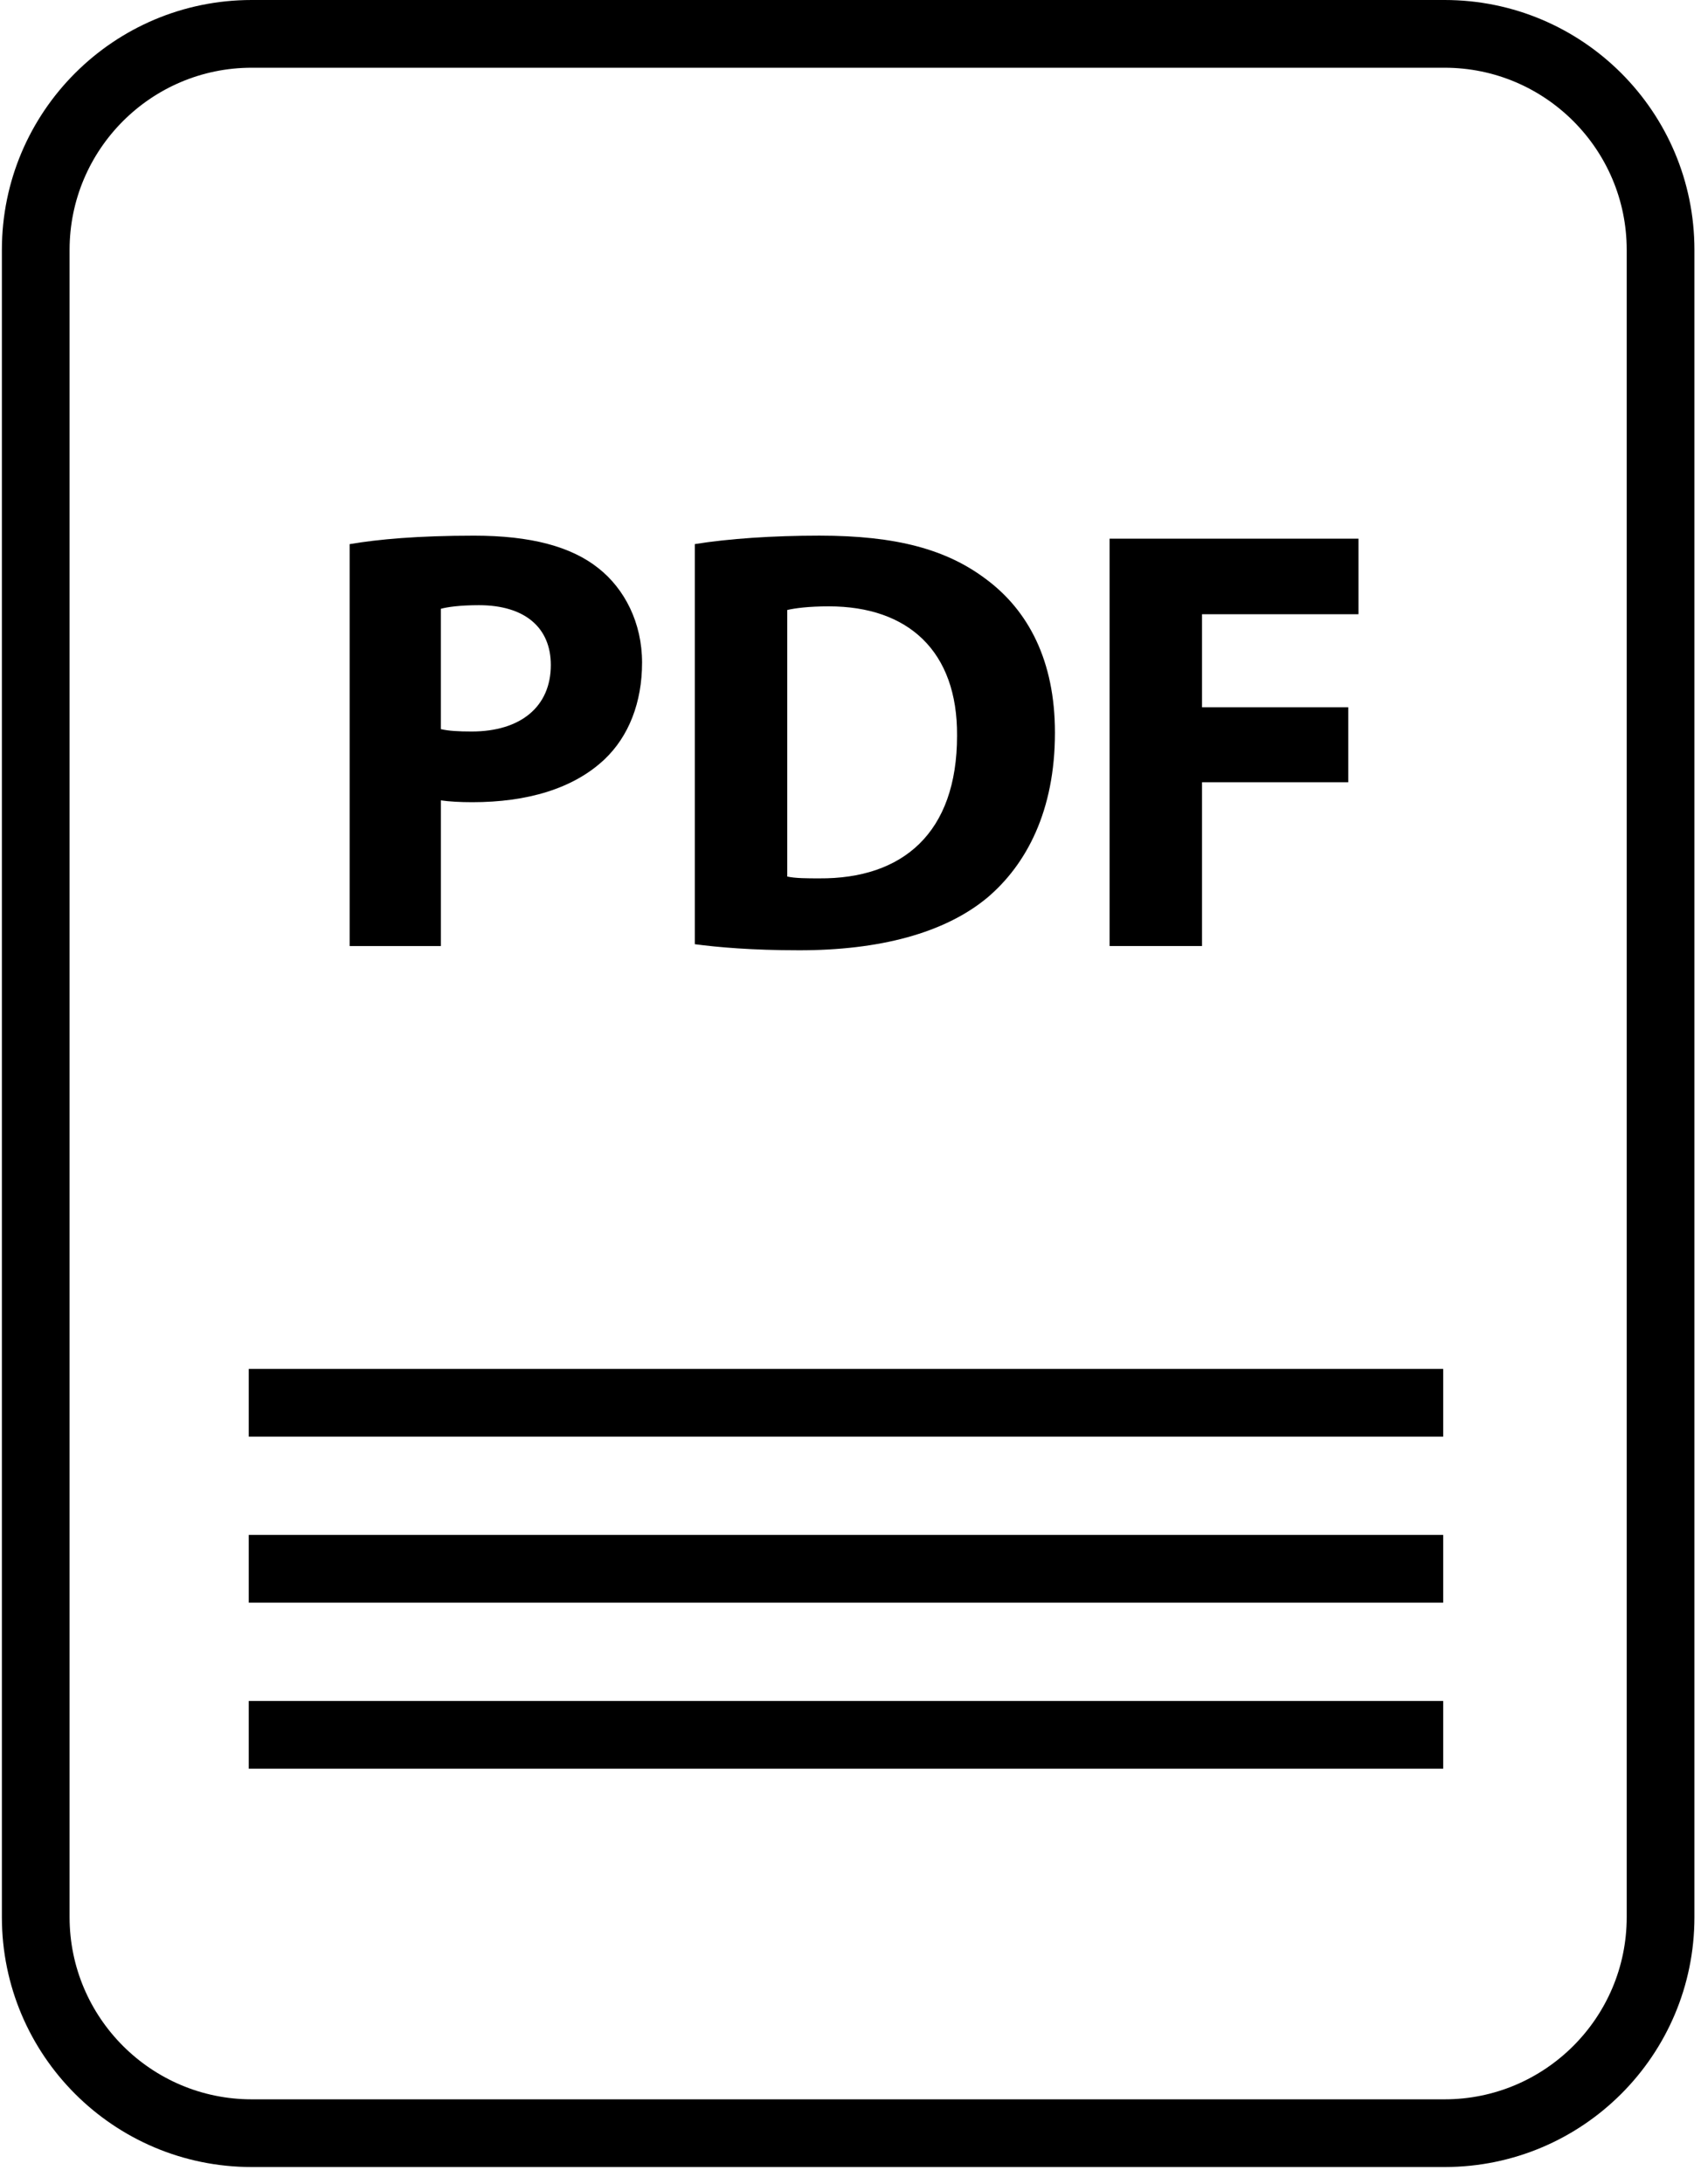 <?xml version="1.0" encoding="UTF-8" standalone="no"?><!DOCTYPE svg PUBLIC "-//W3C//DTD SVG 1.1//EN" "http://www.w3.org/Graphics/SVG/1.1/DTD/svg11.dtd"><svg width="100%" height="100%" viewBox="0 0 67 86" version="1.1" xmlns="http://www.w3.org/2000/svg" xmlns:xlink="http://www.w3.org/1999/xlink" xml:space="preserve" xmlns:serif="http://www.serif.com/" style="fill-rule:evenodd;clip-rule:evenodd;stroke-linejoin:round;stroke-miterlimit:1.414;"><rect id="Mesa-de-trabajo1" serif:id="Mesa de trabajo1" x="0" y="0" width="66.736" height="85.374" style="fill:none;"/><clipPath id="_clip1"><rect x="0" y="0" width="66.736" height="85.374"/></clipPath><g clip-path="url(#_clip1)"><g><path d="M17.364,31.517c0.333,0.048 0.761,0.072 1.238,0.072c2.142,0 3.975,-0.522 5.211,-1.689c0.953,-0.904 1.477,-2.237 1.477,-3.808c0,-1.571 -0.689,-2.903 -1.714,-3.713c-1.07,-0.856 -2.666,-1.286 -4.902,-1.286c-2.214,0 -3.785,0.143 -4.902,0.334l0,15.826l3.593,0l0,-5.736l-0.001,0Zm0,-7.544c0.261,-0.072 0.761,-0.142 1.5,-0.142c1.808,0 2.832,0.881 2.832,2.356c0,1.642 -1.19,2.618 -3.119,2.618c-0.523,0 -0.903,-0.022 -1.213,-0.094l0,-4.738Z" style="fill-rule:nonzero;"/><path d="M38.888,35.349c1.546,-1.309 2.665,-3.426 2.665,-6.498c0,-2.832 -1.047,-4.807 -2.713,-6.044c-1.547,-1.167 -3.522,-1.715 -6.568,-1.715c-1.834,0 -3.572,0.119 -4.903,0.333l0,15.756c0.903,0.119 2.236,0.239 4.116,0.239c3.14,0 5.712,-0.667 7.403,-2.071Zm-7.879,-11.329c0.308,-0.071 0.832,-0.143 1.641,-0.143c3.119,0 5.07,1.762 5.047,5.094c0,3.832 -2.144,5.641 -5.427,5.617c-0.453,0 -0.953,0 -1.261,-0.072l0,-10.496Z" style="fill-rule:nonzero;"/><path d="M47.346,30.804l5.76,0l0,-2.952l-5.76,0l0,-3.665l6.163,0l0,-2.975l-9.804,0l0,16.041l3.641,0l0,-6.449Z" style="fill-rule:nonzero;"/><rect x="9.798" y="53.904" width="47.048" height="2.667"/><rect x="9.798" y="60.441" width="47.048" height="2.667"/><rect x="9.798" y="66.98" width="47.048" height="2.667"/><path d="M9.913,85.333l46.988,0c5.435,0 9.84,-4.405 9.84,-9.838l0,-65.656c0,-5.434 -4.405,-9.839 -9.839,-9.839l-46.989,0c-5.433,0 -9.839,4.405 -9.839,9.839l0,65.654c0,5.435 4.406,9.84 9.839,9.84Zm-7.172,-75.494c0,-3.955 3.217,-7.172 7.172,-7.172l46.988,0c3.956,0 7.173,3.217 7.173,7.172l0,65.654c0,3.956 -3.217,7.174 -7.172,7.174l-46.989,0c-3.955,0 -7.172,-3.218 -7.172,-7.172l0,-65.656Z" style="fill-rule:nonzero;"/></g></g></svg>